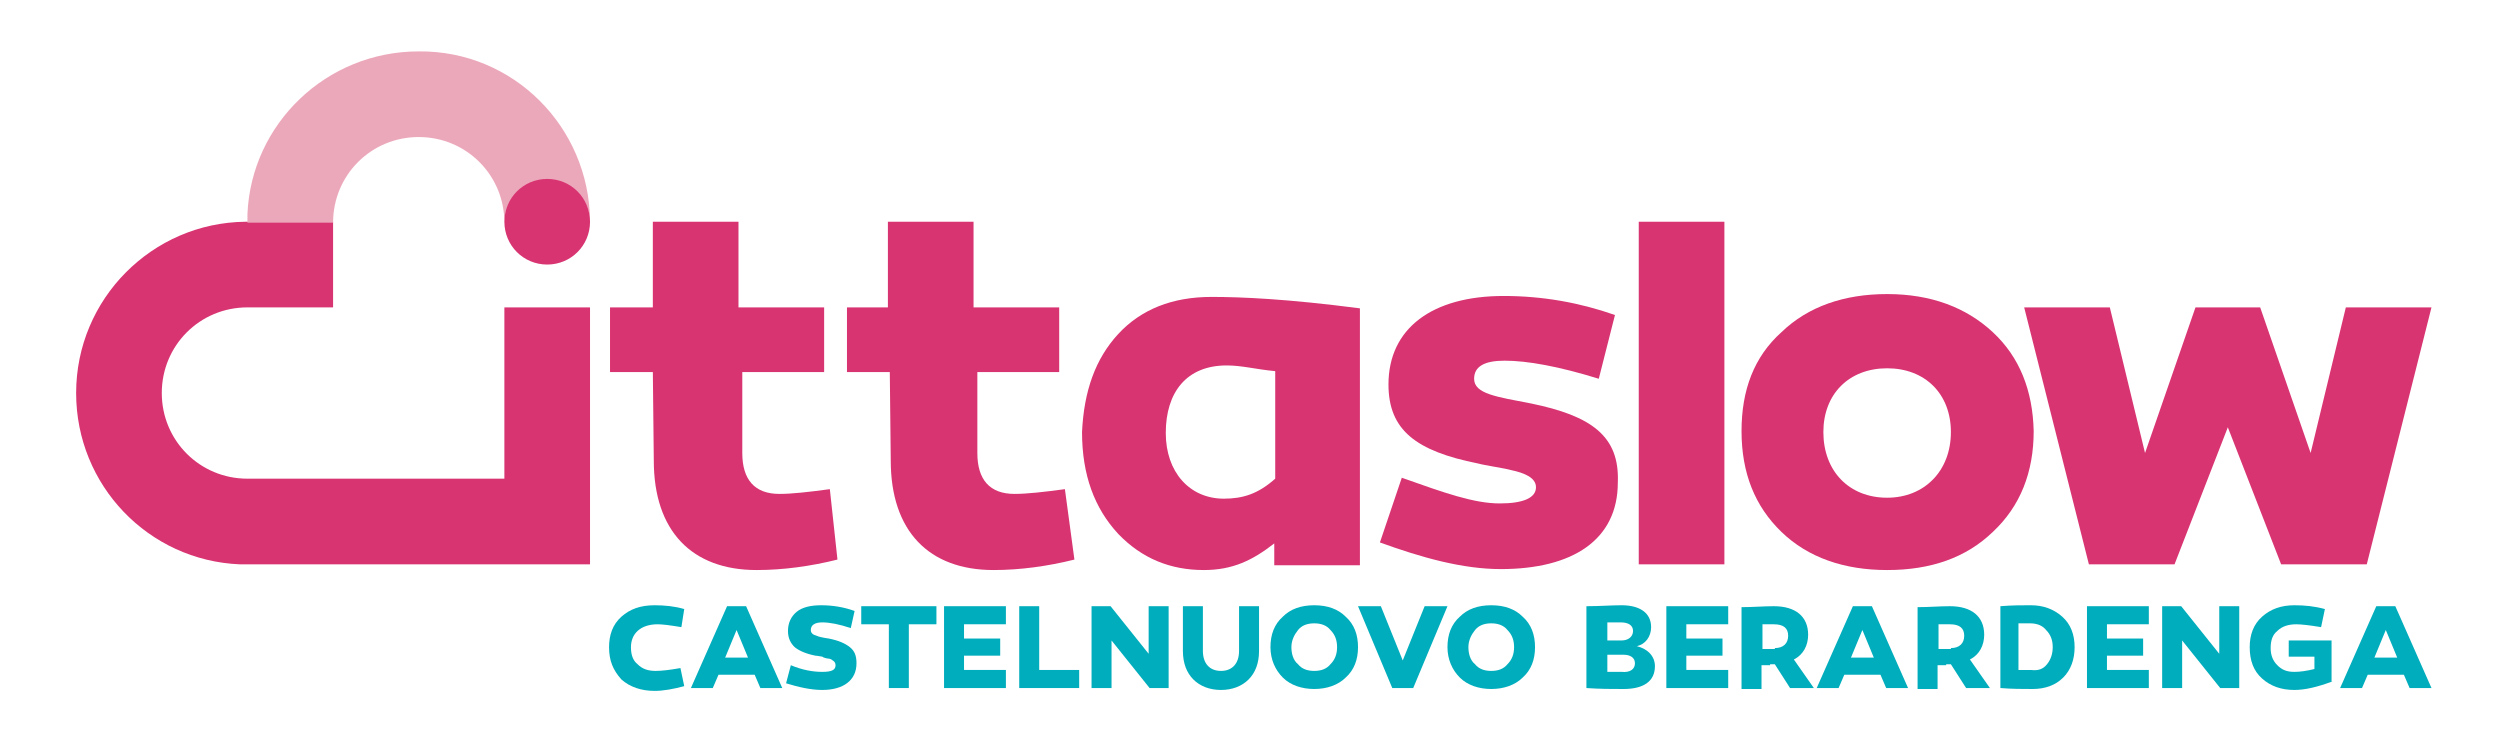 <?xml version="1.0" encoding="utf-8"?>
<!-- Generator: Adobe Illustrator 19.0.0, SVG Export Plug-In . SVG Version: 6.00 Build 0)  -->
<svg version="1.1" id="Calque_1" xmlns="http://www.w3.org/2000/svg" xmlns:xlink="http://www.w3.org/1999/xlink" x="0px" y="0px"
	 viewBox="0 0 262.7 77.9" style="enable-background:new 0 0 262.7 77.9;" xml:space="preserve">
<style type="text/css">
	.st0{fill:#D93472;}
	.st1{fill:#ECA8BB;}
	.st2{fill:none;}
	.st3{fill:#00ADBC;}
</style>
<path id="XMLID_159_" class="st0" d="M62,32.3v27c0,0-3.8,0-9,0H26c-0.3,0-0.6,0-0.8,0C15.6,58.9,8,51,8,41.3c0-9.9,8-17.9,17.8-18
	H35v9h-9c-5,0-9,4-9,9c0,5,4,9,9,9h27l0-18H62z"/>
<path id="XMLID_158_" class="st1" d="M62,23.2v0.2c0-2.5-2-4.5-4.5-4.5s-4.5,2-4.5,4.5c0-5-4-9-9-9s-9,4-9,9h-9c0-0.3,0-0.6,0-0.9
	c0.4-9.5,8.3-17.1,18-17.1C53.9,5.3,61.9,13.3,62,23.2z"/>
<path id="XMLID_156_" class="st0" d="M87.2,51.4c-2.2,0.3-4,0.5-5.3,0.5c-2.6,0-3.9-1.5-3.9-4.3v-8.5h8.6v-6.8h-9v-9h-9v9h-4.5v6.8
	h4.5l0.1,9.3c0,7.4,4,11.5,10.8,11.5c2.8,0,5.7-0.4,8.5-1.1L87.2,51.4z"/>
<path id="XMLID_154_" class="st0" d="M111.9,51.4c-2.2,0.3-4,0.5-5.3,0.5c-2.6,0-3.9-1.5-3.9-4.3v-8.5h8.6v-6.8h-9v-9h-9v9H89v6.8
	h4.5l0.1,9.3c0,7.4,4,11.5,10.8,11.5c2.8,0,5.7-0.4,8.5-1.1L111.9,51.4z"/>
<path id="XMLID_150_" class="st0" d="M127.3,31.2c-4.1,0-7.4,1.3-9.8,3.9c-2.4,2.6-3.6,6-3.8,10.3c0,4.5,1.3,8,3.8,10.7
	c2.5,2.6,5.5,3.8,9,3.8c3,0,5.1-1,7.4-2.8v2.3h9v-27C135.2,31.4,130.4,31.2,127.3,31.2z M134,50.3c-1.8,1.6-3.4,2.1-5.4,2.1
	c-3.6,0-6.1-2.8-6.1-6.9c0-4.3,2.2-7.1,6.4-7.1c1.6,0,3,0.4,5.1,0.6V50.3z"/>
<path id="XMLID_148_" class="st0" d="M160.9,42.4c-3.6-0.7-6-1-6-2.6c0-1.3,1.1-1.9,3.2-1.9c2.4,0,5.7,0.6,9.9,1.9l1.7-6.7
	c-3.7-1.3-7.6-2-11.7-2c-7.5,0-12.1,3.4-12.1,9.3c0,4.8,2.9,7,9.4,8.3c0.7,0.2,2.8,0.5,3.5,0.7c1.4,0.3,2.6,0.8,2.6,1.8
	c0,1.1-1.3,1.7-3.8,1.7c-2.7,0-5.8-1.1-10.3-2.7l-2.3,6.8c4.4,1.6,8.7,2.8,12.7,2.8c7.6,0,12.3-3.1,12.3-9.1
	C170.2,45.8,167.2,43.7,160.9,42.4z"/>
<path id="XMLID_146_" class="st0" d="M172.2,23.3v36h9v-36H172.2z"/>
<path id="XMLID_142_" class="st0" d="M209.4,34.9c-2.8-2.6-6.5-4-11.1-4c-4.5,0-8.3,1.3-11.1,4c-2.9,2.6-4.2,6.1-4.2,10.4
	c0,4.4,1.4,7.9,4.2,10.6c2.8,2.7,6.6,4,11.1,4c4.6,0,8.3-1.3,11.1-4c2.9-2.7,4.3-6.3,4.3-10.6C213.6,41,212.2,37.5,209.4,34.9z
	 M198.3,52.3c-4,0-6.7-2.8-6.7-6.9c0-4,2.7-6.7,6.7-6.7s6.7,2.7,6.7,6.7C205,49.5,202.2,52.3,198.3,52.3z"/>
<path id="XMLID_140_" class="st0" d="M246.5,32.3l-3.7,15.3l-5.3-15.3h-6.8l-5.3,15.3l-3.7-15.3h-9l6.8,27h9l5.6-14.4l5.6,14.4h9
	l6.8-27H246.5z"/>
<line id="XMLID_139_" class="st2" x1="26" y1="32.3" x2="17" y2="32.3"/>
<path id="XMLID_137_" class="st0" d="M62,23.3c0,2.5-2,4.5-4.5,4.5s-4.5-2-4.5-4.5s2-4.5,4.5-4.5S62,20.8,62,23.3z"/>
<g id="XMLID_418_">
	<path id="XMLID_419_" class="st3" d="M71.6,65.9c-1.2-0.2-2-0.3-2.5-0.3c-1.8,0-2.8,1-2.8,2.4c0,0.8,0.2,1.4,0.7,1.8
		c0.5,0.5,1.1,0.7,1.9,0.7c0.6,0,1.5-0.1,2.6-0.3l0.4,1.9c-1.1,0.3-2.2,0.5-3.1,0.5c-1.4,0-2.6-0.4-3.5-1.2C64.4,70.4,64,69.4,64,68
		c0-1.3,0.4-2.4,1.3-3.2c0.9-0.8,2-1.2,3.5-1.2c1,0,2.1,0.1,3.1,0.4L71.6,65.9z"/>
	<path id="XMLID_421_" class="st3" d="M74.9,72.3h-2.3l3.8-8.6h2l3.8,8.6h-2.3l-0.6-1.4h-3.8L74.9,72.3z M76.2,69.1h2.4l-1.2-2.9
		L76.2,69.1z"/>
	<path id="XMLID_424_" class="st3" d="M89.4,66c-1.2-0.4-2.2-0.6-3-0.6c-0.8,0-1.2,0.3-1.2,0.8c0,0.3,0.2,0.5,0.6,0.6
		c0.2,0.1,0.6,0.2,1.3,0.3c1,0.2,1.7,0.5,2.2,0.9c0.5,0.4,0.7,0.9,0.7,1.7c0,1.8-1.4,2.8-3.6,2.8c-1.2,0-2.5-0.3-3.8-0.7l0.5-1.9
		c1.2,0.5,2.3,0.7,3.3,0.7s1.4-0.2,1.4-0.7c0-0.2-0.1-0.4-0.3-0.5c-0.1-0.1-0.3-0.2-0.5-0.2c-0.1,0-0.5-0.1-0.6-0.2
		c-0.1,0-0.5-0.1-0.7-0.1c-1-0.2-1.7-0.5-2.2-0.9c-0.4-0.4-0.7-0.9-0.7-1.7c0-0.8,0.3-1.5,0.9-2c0.6-0.5,1.5-0.7,2.6-0.7
		c1.2,0,2.4,0.2,3.5,0.6L89.4,66z"/>
	<path id="XMLID_426_" class="st3" d="M95.5,72.3h-2.1v-6.7h-2.9v-1.9h7.9v1.9h-2.9V72.3z"/>
	<path id="XMLID_428_" class="st3" d="M105.1,67.1v1.8h-3.8v1.5h4.4v1.9h-6.5v-8.6h6.5v1.9h-4.4v1.5H105.1z"/>
	<path id="XMLID_430_" class="st3" d="M107.1,72.3v-8.6h2.1v6.7h4.2v1.9H107.1z"/>
	<path id="XMLID_432_" class="st3" d="M122.7,72.3h-1.9l-4-5v5h-2.1v-8.6h2l4,5v-5h2.1V72.3z"/>
	<path id="XMLID_434_" class="st3" d="M132.3,68.4c0,1.3-0.4,2.3-1.1,3c-0.7,0.7-1.7,1.1-2.9,1.1c-1.2,0-2.2-0.4-2.9-1.1
		c-0.7-0.7-1.1-1.7-1.1-3v-4.7h2.1v4.7c0,1.3,0.7,2.1,1.9,2.1s1.9-0.8,1.9-2.1v-4.7h2.1V68.4z"/>
	<path id="XMLID_436_" class="st3" d="M138.1,63.6c1.4,0,2.5,0.4,3.3,1.2c0.9,0.8,1.3,1.9,1.3,3.2s-0.4,2.4-1.3,3.2
		c-0.8,0.8-2,1.2-3.3,1.2s-2.5-0.4-3.3-1.2c-0.8-0.8-1.3-1.9-1.3-3.2s0.4-2.4,1.3-3.2C135.6,64,136.7,63.6,138.1,63.6z M138.1,70.5
		c0.7,0,1.3-0.2,1.7-0.7c0.5-0.5,0.7-1.1,0.7-1.8c0-0.7-0.2-1.3-0.7-1.8c-0.4-0.5-1-0.7-1.7-0.7c-0.7,0-1.3,0.2-1.7,0.7
		c-0.4,0.5-0.7,1.1-0.7,1.8c0,0.7,0.2,1.4,0.7,1.8C136.8,70.3,137.4,70.5,138.1,70.5z"/>
	<path id="XMLID_439_" class="st3" d="M146.3,72.3l-3.6-8.6h2.4l2.3,5.7l2.3-5.7h2.4l-3.6,8.6H146.3z"/>
	<path id="XMLID_441_" class="st3" d="M156.7,63.6c1.4,0,2.5,0.4,3.3,1.2c0.9,0.8,1.3,1.9,1.3,3.2s-0.4,2.4-1.3,3.2
		c-0.8,0.8-2,1.2-3.3,1.2s-2.5-0.4-3.3-1.2c-0.8-0.8-1.3-1.9-1.3-3.2s0.4-2.4,1.3-3.2C154.2,64,155.3,63.6,156.7,63.6z M156.7,70.5
		c0.7,0,1.3-0.2,1.7-0.7c0.5-0.5,0.7-1.1,0.7-1.8c0-0.7-0.2-1.3-0.7-1.8c-0.4-0.5-1-0.7-1.7-0.7c-0.7,0-1.3,0.2-1.7,0.7
		c-0.4,0.5-0.7,1.1-0.7,1.8c0,0.7,0.2,1.4,0.7,1.8C155.4,70.3,156,70.5,156.7,70.5z"/>
	<path id="XMLID_444_" class="st3" d="M173.9,70c0,1.6-1.2,2.4-3.3,2.4c-1.2,0-2.5,0-3.9-0.1v-8.6c1.4,0,2.6-0.1,3.7-0.1
		c1.9,0,3.1,0.8,3.1,2.3c0,1-0.6,1.8-1.5,2C173.2,68.2,173.9,69,173.9,70z M168.9,65.4v1.9h1.5c0.7,0,1.2-0.4,1.2-1
		c0-0.6-0.5-0.9-1.3-0.9H168.9z M171.8,69.7c0-0.6-0.5-0.9-1.2-0.9h-1.7v1.8c0.1,0,0.4,0,0.7,0s0.6,0,0.8,0
		C171.3,70.7,171.8,70.3,171.8,69.7z"/>
	<path id="XMLID_448_" class="st3" d="M181,67.1v1.8h-3.8v1.5h4.4v1.9h-6.5v-8.6h6.5v1.9h-4.4v1.5H181z"/>
	<path id="XMLID_450_" class="st3" d="M186,69.9h-0.9v2.5H183v-8.6c1.2,0,2.3-0.1,3.4-0.1c2.3,0,3.6,1.1,3.6,3
		c0,1.1-0.5,2.1-1.5,2.6l2.1,3h-2.5l-1.6-2.5H186z M186.5,68.1c0.9,0,1.4-0.5,1.4-1.3c0-0.8-0.5-1.2-1.5-1.2c-0.1,0-0.3,0-0.6,0
		h-0.6v2.6H186.5z"/>
	<path id="XMLID_453_" class="st3" d="M193.2,72.3h-2.3l3.8-8.6h2l3.8,8.6h-2.3l-0.6-1.4h-3.8L193.2,72.3z M194.5,69.1h2.4l-1.2-2.9
		L194.5,69.1z"/>
	<path id="XMLID_456_" class="st3" d="M204.5,69.9h-0.9v2.5h-2.1v-8.6c1.2,0,2.3-0.1,3.4-0.1c2.3,0,3.6,1.1,3.6,3
		c0,1.1-0.5,2.1-1.5,2.6l2.1,3h-2.5l-1.6-2.5H204.5z M205,68.1c0.9,0,1.4-0.5,1.4-1.3c0-0.8-0.5-1.2-1.5-1.2c-0.1,0-0.3,0-0.6,0
		h-0.6v2.6H205z"/>
	<path id="XMLID_459_" class="st3" d="M216.7,64.8c0.9,0.8,1.3,1.9,1.3,3.2c0,1.3-0.4,2.4-1.2,3.2c-0.8,0.8-1.9,1.2-3.2,1.2
		c-1,0-2.2,0-3.4-0.1v-8.6c1.2-0.1,2.3-0.1,3.2-0.1C214.7,63.6,215.8,64,216.7,64.8z M215.1,69.8c0.4-0.5,0.6-1.1,0.6-1.8
		c0-0.7-0.2-1.3-0.7-1.8c-0.4-0.5-1-0.7-1.7-0.7c-0.5,0-0.9,0-1.2,0v4.9c0.3,0,0.7,0,1.3,0C214.2,70.5,214.7,70.3,215.1,69.8z"/>
	<path id="XMLID_462_" class="st3" d="M225.2,67.1v1.8h-3.8v1.5h4.4v1.9h-6.5v-8.6h6.5v1.9h-4.4v1.5H225.2z"/>
	<path id="XMLID_464_" class="st3" d="M235.2,72.3h-1.9l-4-5v5h-2.1v-8.6h2l4,5v-5h2.1V72.3z"/>
	<path id="XMLID_466_" class="st3" d="M245.1,71.6c-1.6,0.6-2.9,0.9-4,0.9c-1.4,0-2.5-0.4-3.4-1.2c-0.9-0.8-1.3-1.9-1.3-3.3
		c0-1.3,0.4-2.4,1.3-3.2c0.9-0.8,2-1.2,3.4-1.2c1.1,0,2.1,0.1,3.2,0.4l-0.4,1.9c-1.2-0.2-2.1-0.3-2.6-0.3c-0.8,0-1.5,0.2-2,0.7
		c-0.5,0.4-0.7,1-0.7,1.8c0,0.7,0.2,1.3,0.7,1.8c0.5,0.5,1,0.7,1.8,0.7c0.6,0,1.3-0.1,2.1-0.3V69h-2.7v-1.7h4.5V71.6z"/>
	<path id="XMLID_468_" class="st3" d="M248.2,72.3h-2.3l3.8-8.6h2l3.8,8.6h-2.3l-0.6-1.4h-3.8L248.2,72.3z M249.5,69.1h2.4l-1.2-2.9
		L249.5,69.1z"/>
</g>
<g id="XMLID_14_">
</g>
<g id="XMLID_15_">
</g>
<g id="XMLID_16_">
</g>
<g id="XMLID_17_">
</g>
<g id="XMLID_18_">
</g>
<g id="XMLID_19_">
</g>
</svg>
